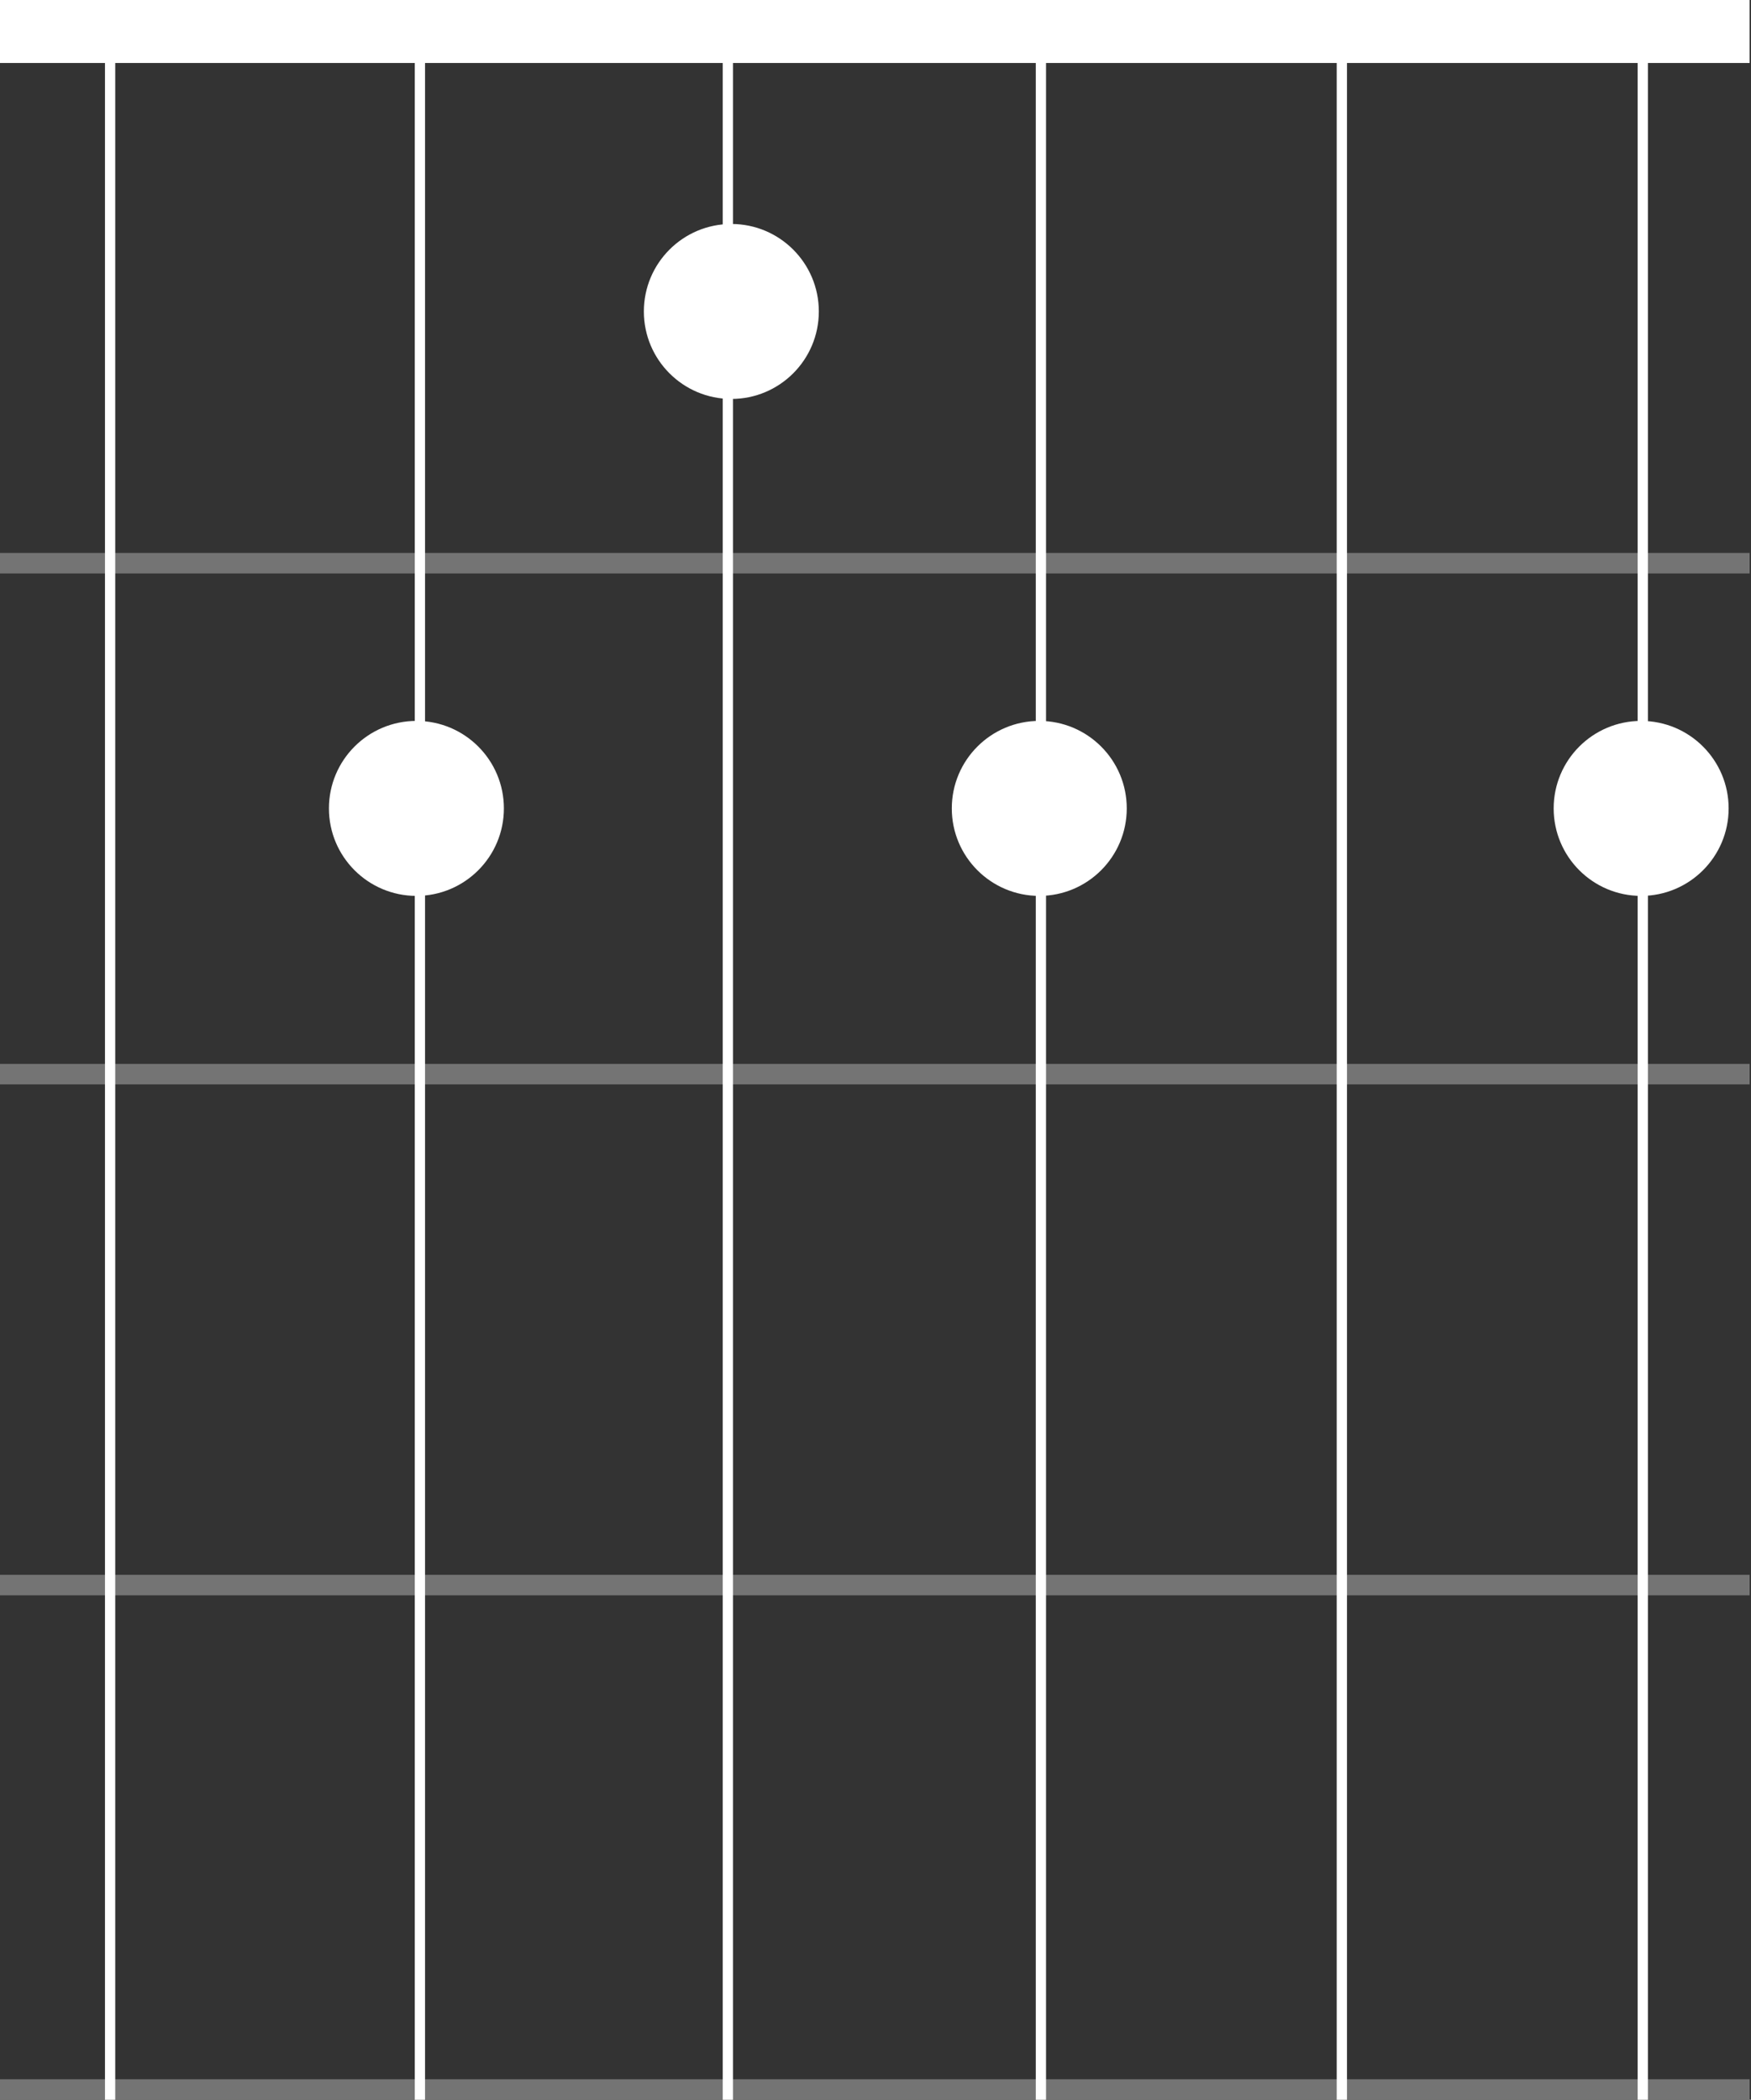 <svg width="854" height="1024" viewBox="0 0 854 1024" fill="none" xmlns="http://www.w3.org/2000/svg">
<rect x="0" y="0" width="854" height="1024" fill="#333333" stroke="none"/>
<path d="M549.544 394.239C549.544 417.803 530.442 436.905 506.878 436.905C483.314 436.905 464.211 417.803 464.211 394.239C464.211 370.675 483.314 351.572 506.878 351.572C530.442 351.572 549.544 370.675 549.544 394.239Z" fill="white"/>
<path d="M843.09 394.239C843.09 417.803 823.987 436.905 800.423 436.905C776.859 436.905 757.757 417.803 757.757 394.239C757.757 370.675 776.859 351.572 800.423 351.572C823.987 351.572 843.09 370.675 843.09 394.239Z" fill="white"/>
<path d="M245.759 394.239C245.759 417.803 226.657 436.905 203.093 436.905C179.529 436.905 160.426 417.803 160.426 394.239C160.426 370.675 179.529 351.572 203.093 351.572C226.657 351.572 245.759 370.675 245.759 394.239Z" fill="white"/>
<path d="M399.358 151.893C399.358 175.457 380.256 194.56 356.692 194.56C333.128 194.56 314.025 175.457 314.025 151.893C314.025 128.329 333.128 109.227 356.692 109.227C380.256 109.227 399.358 128.329 399.358 151.893Z" fill="white"/>
<rect width="853.33" height="30.72" fill="white"/>
<rect y="768" width="853.333" height="10" fill="#747474"/>
<rect y="269.652" width="853.333" height="10" fill="#747474"/>
<rect y="518.826" width="853.333" height="10" fill="#747474"/>
<rect width="853.333" height="10" transform="matrix(1 0 0 -1 0 1024)" fill="#747474"/>
<line x1="654.447" y1="1.01848e-07" x2="654.447" y2="1024" stroke="white" stroke-width="5"/>
<line x1="53.7" y1="1.01848e-07" x2="53.7" y2="1024" stroke="white" stroke-width="5"/>
<line x1="801.22" y1="1.01848e-07" x2="801.22" y2="1024" stroke="white" stroke-width="5"/>
<path d="M354.987 0L354.987 1024" stroke="white" stroke-width="5"/>
<line x1="507.673" y1="1.01848e-07" x2="507.673" y2="1024" stroke="white" stroke-width="5"/>
<path d="M204.8 0L204.8 1024" stroke="white" stroke-width="5"/>
</svg>
